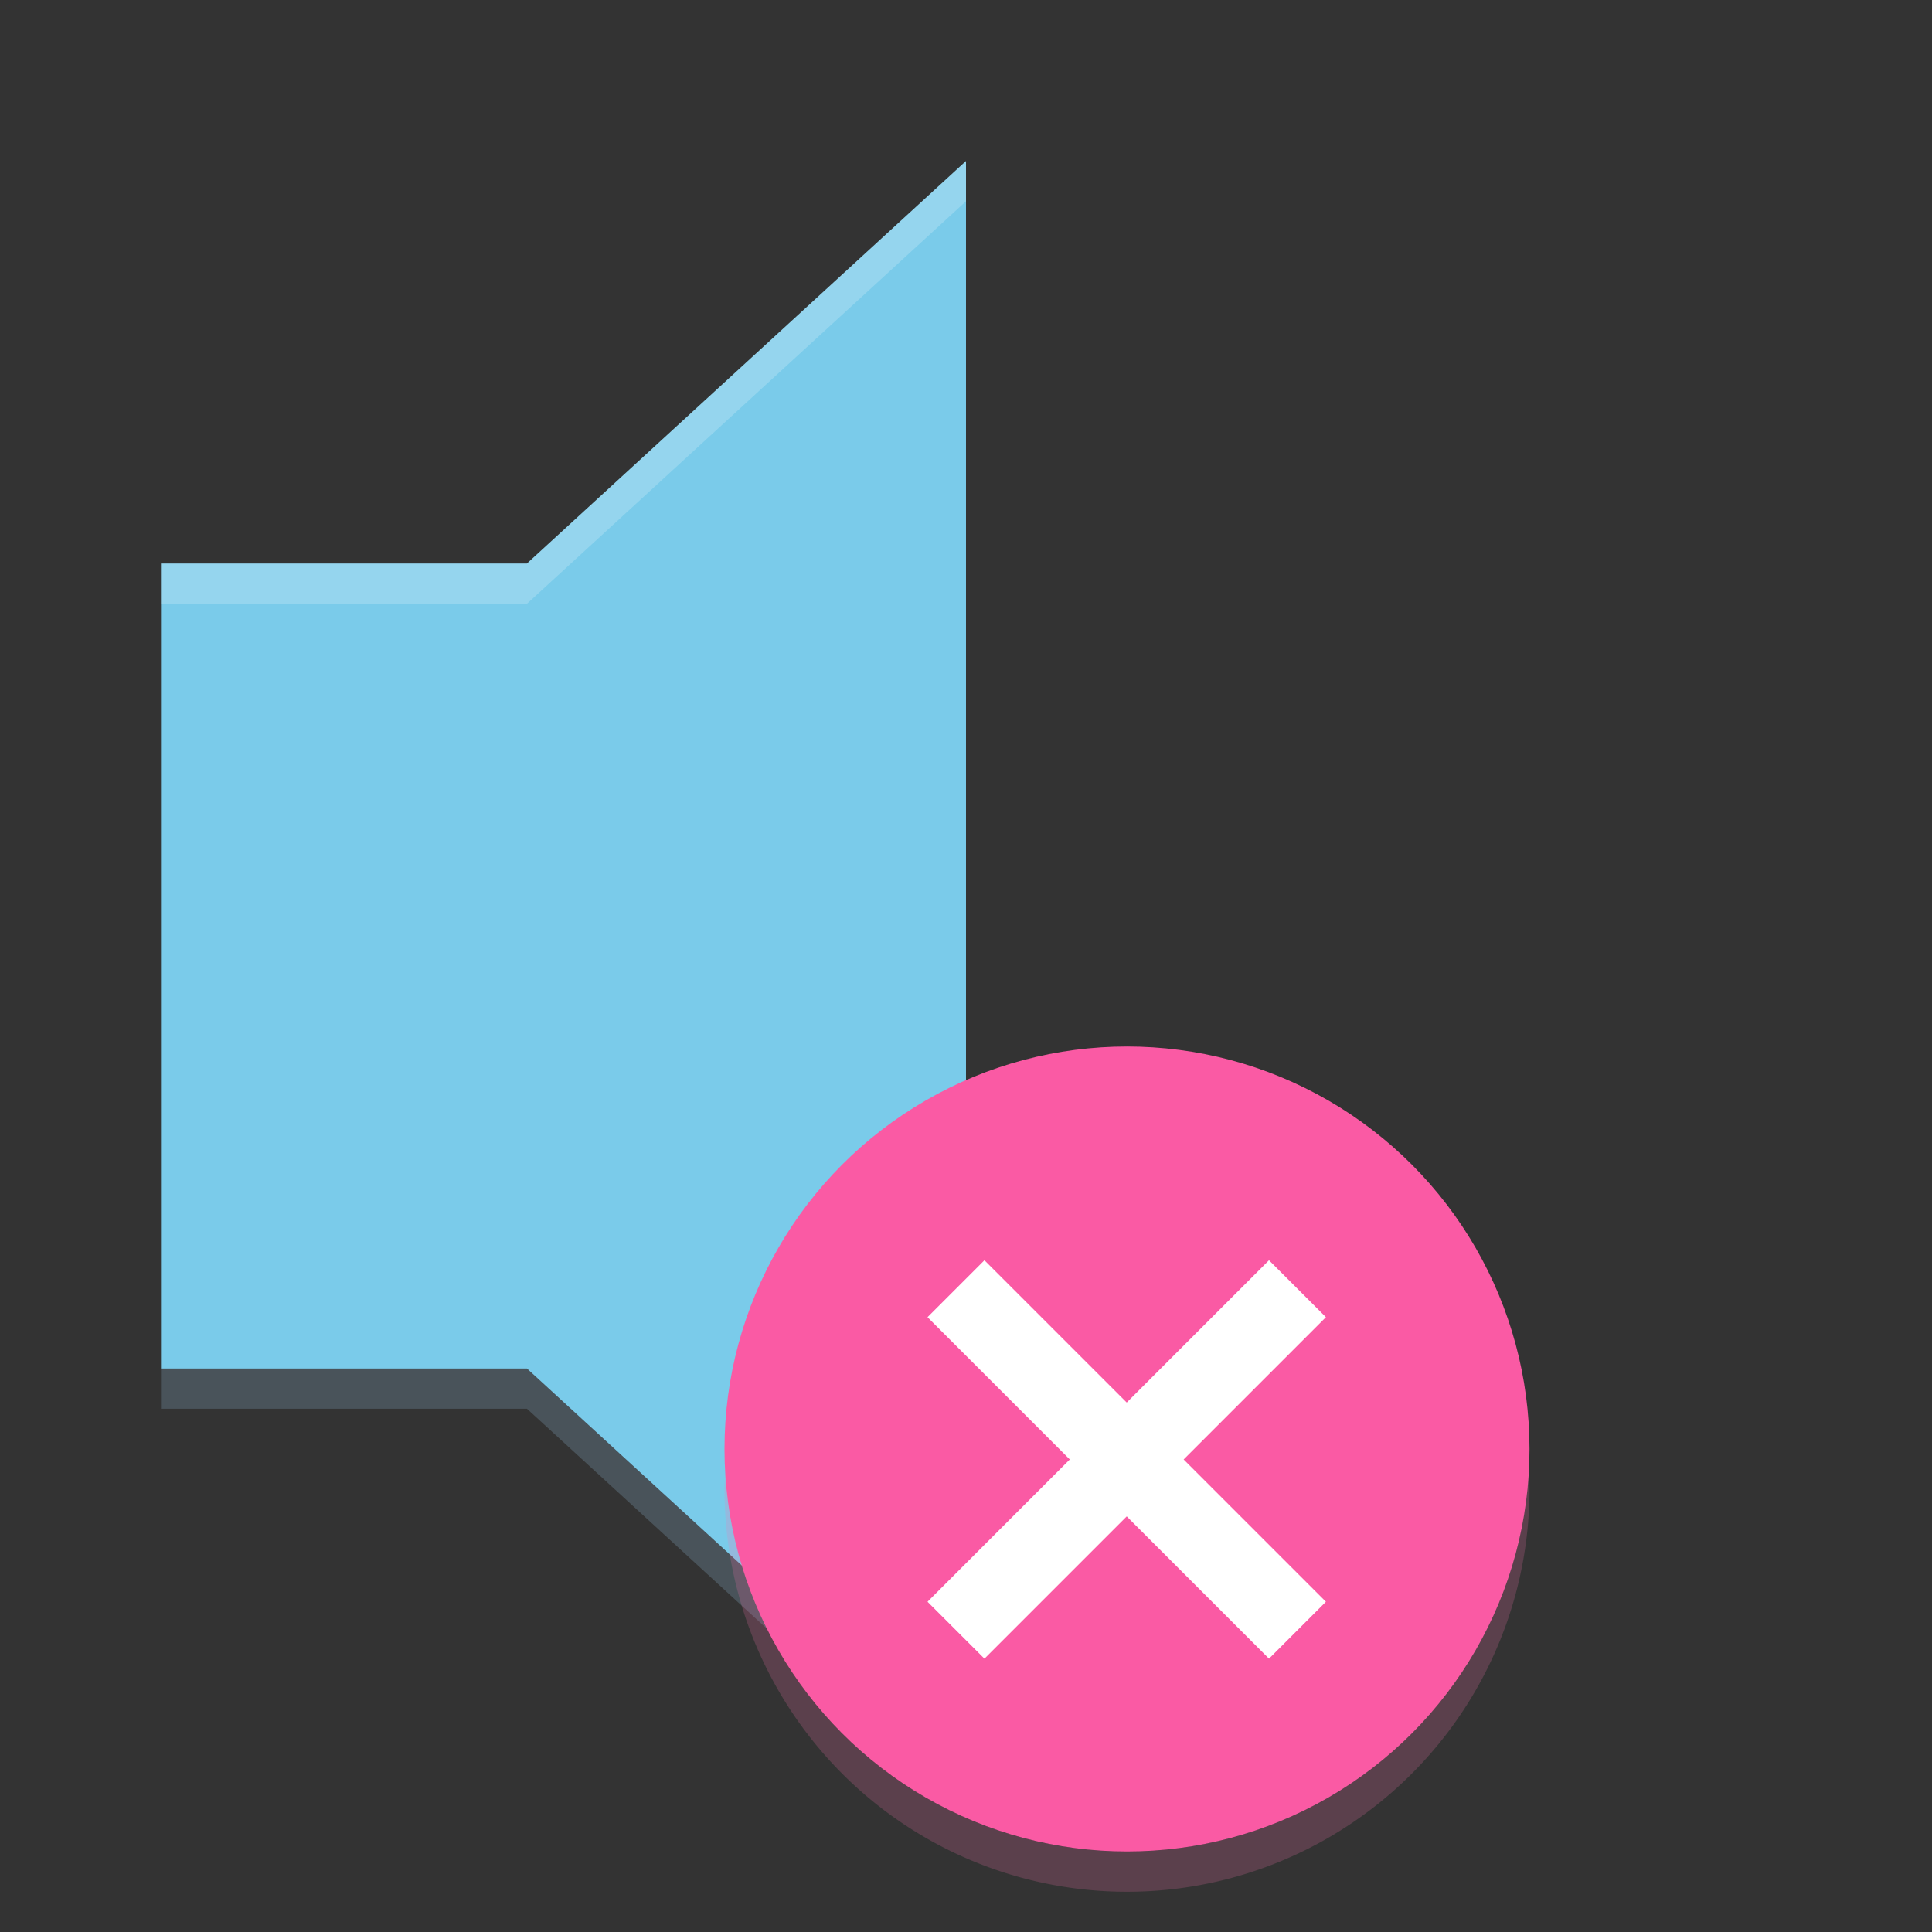 <?xml version="1.0" encoding="UTF-8"?>
<svg width="48" height="48" inkscape:version="1.1 (c68e22c387, 2021-05-23)" sodipodi:docname="notification-audio-volume-muted.svg" version="1" xmlns="http://www.w3.org/2000/svg" xmlns:inkscape="http://www.inkscape.org/namespaces/inkscape" xmlns:sodipodi="http://sodipodi.sourceforge.net/DTD/sodipodi-0.dtd">
 <rect width="100%" height="100%" fill="#333333" stroke="none"/>
 <sodipodi:namedview bordercolor="#666666" borderopacity="1.0" inkscape:current-layer="svg70" inkscape:cx="11.02583" inkscape:cy="28.339483" inkscape:pagecheckerboard="0" inkscape:pageopacity="0.0" inkscape:pageshadow="2" inkscape:window-height="718" inkscape:window-maximized="1" inkscape:window-width="1301" inkscape:window-x="55" inkscape:window-y="10" inkscape:zoom="11.291667" pagecolor="#ffffff" showgrid="false"/>
 <path d="m4 14v20h9.091l10.909 10v-40l-10.909 10z" fill="#7acbea"/>
 <path d="m4 34v1h9.092l10.908 10v-1l-10.908-10z" fill="#a1d5f7" opacity=".2"/>
 <path d="m24 4-10.908 10h-9.092v1h9.092l10.908-10z" fill="#fff" opacity=".2"/>
 <circle cx="28" cy="36" r="10" fill="#fa5aa4"/>
 <path d="m37.979 36.414a10 10 0 0 1-9.979 9.586 10 10 0 0 1-9.979-9.414 10 10 0 0 0-0.021 0.414 10 10 0 0 0 10 10 10 10 0 0 0 10-10 10 10 0 0 0-0.021-0.586z" fill="#fa74b2" opacity=".2"/>
 <g transform="matrix(.707 -.707 .707 .707 -21.497 34.846)" fill="#fff">
  <rect x="28" y="35" width="12" height="2"/>
  <rect transform="rotate(-90)" x="-42" y="33" width="12" height="2"/>
 </g>
</svg>
